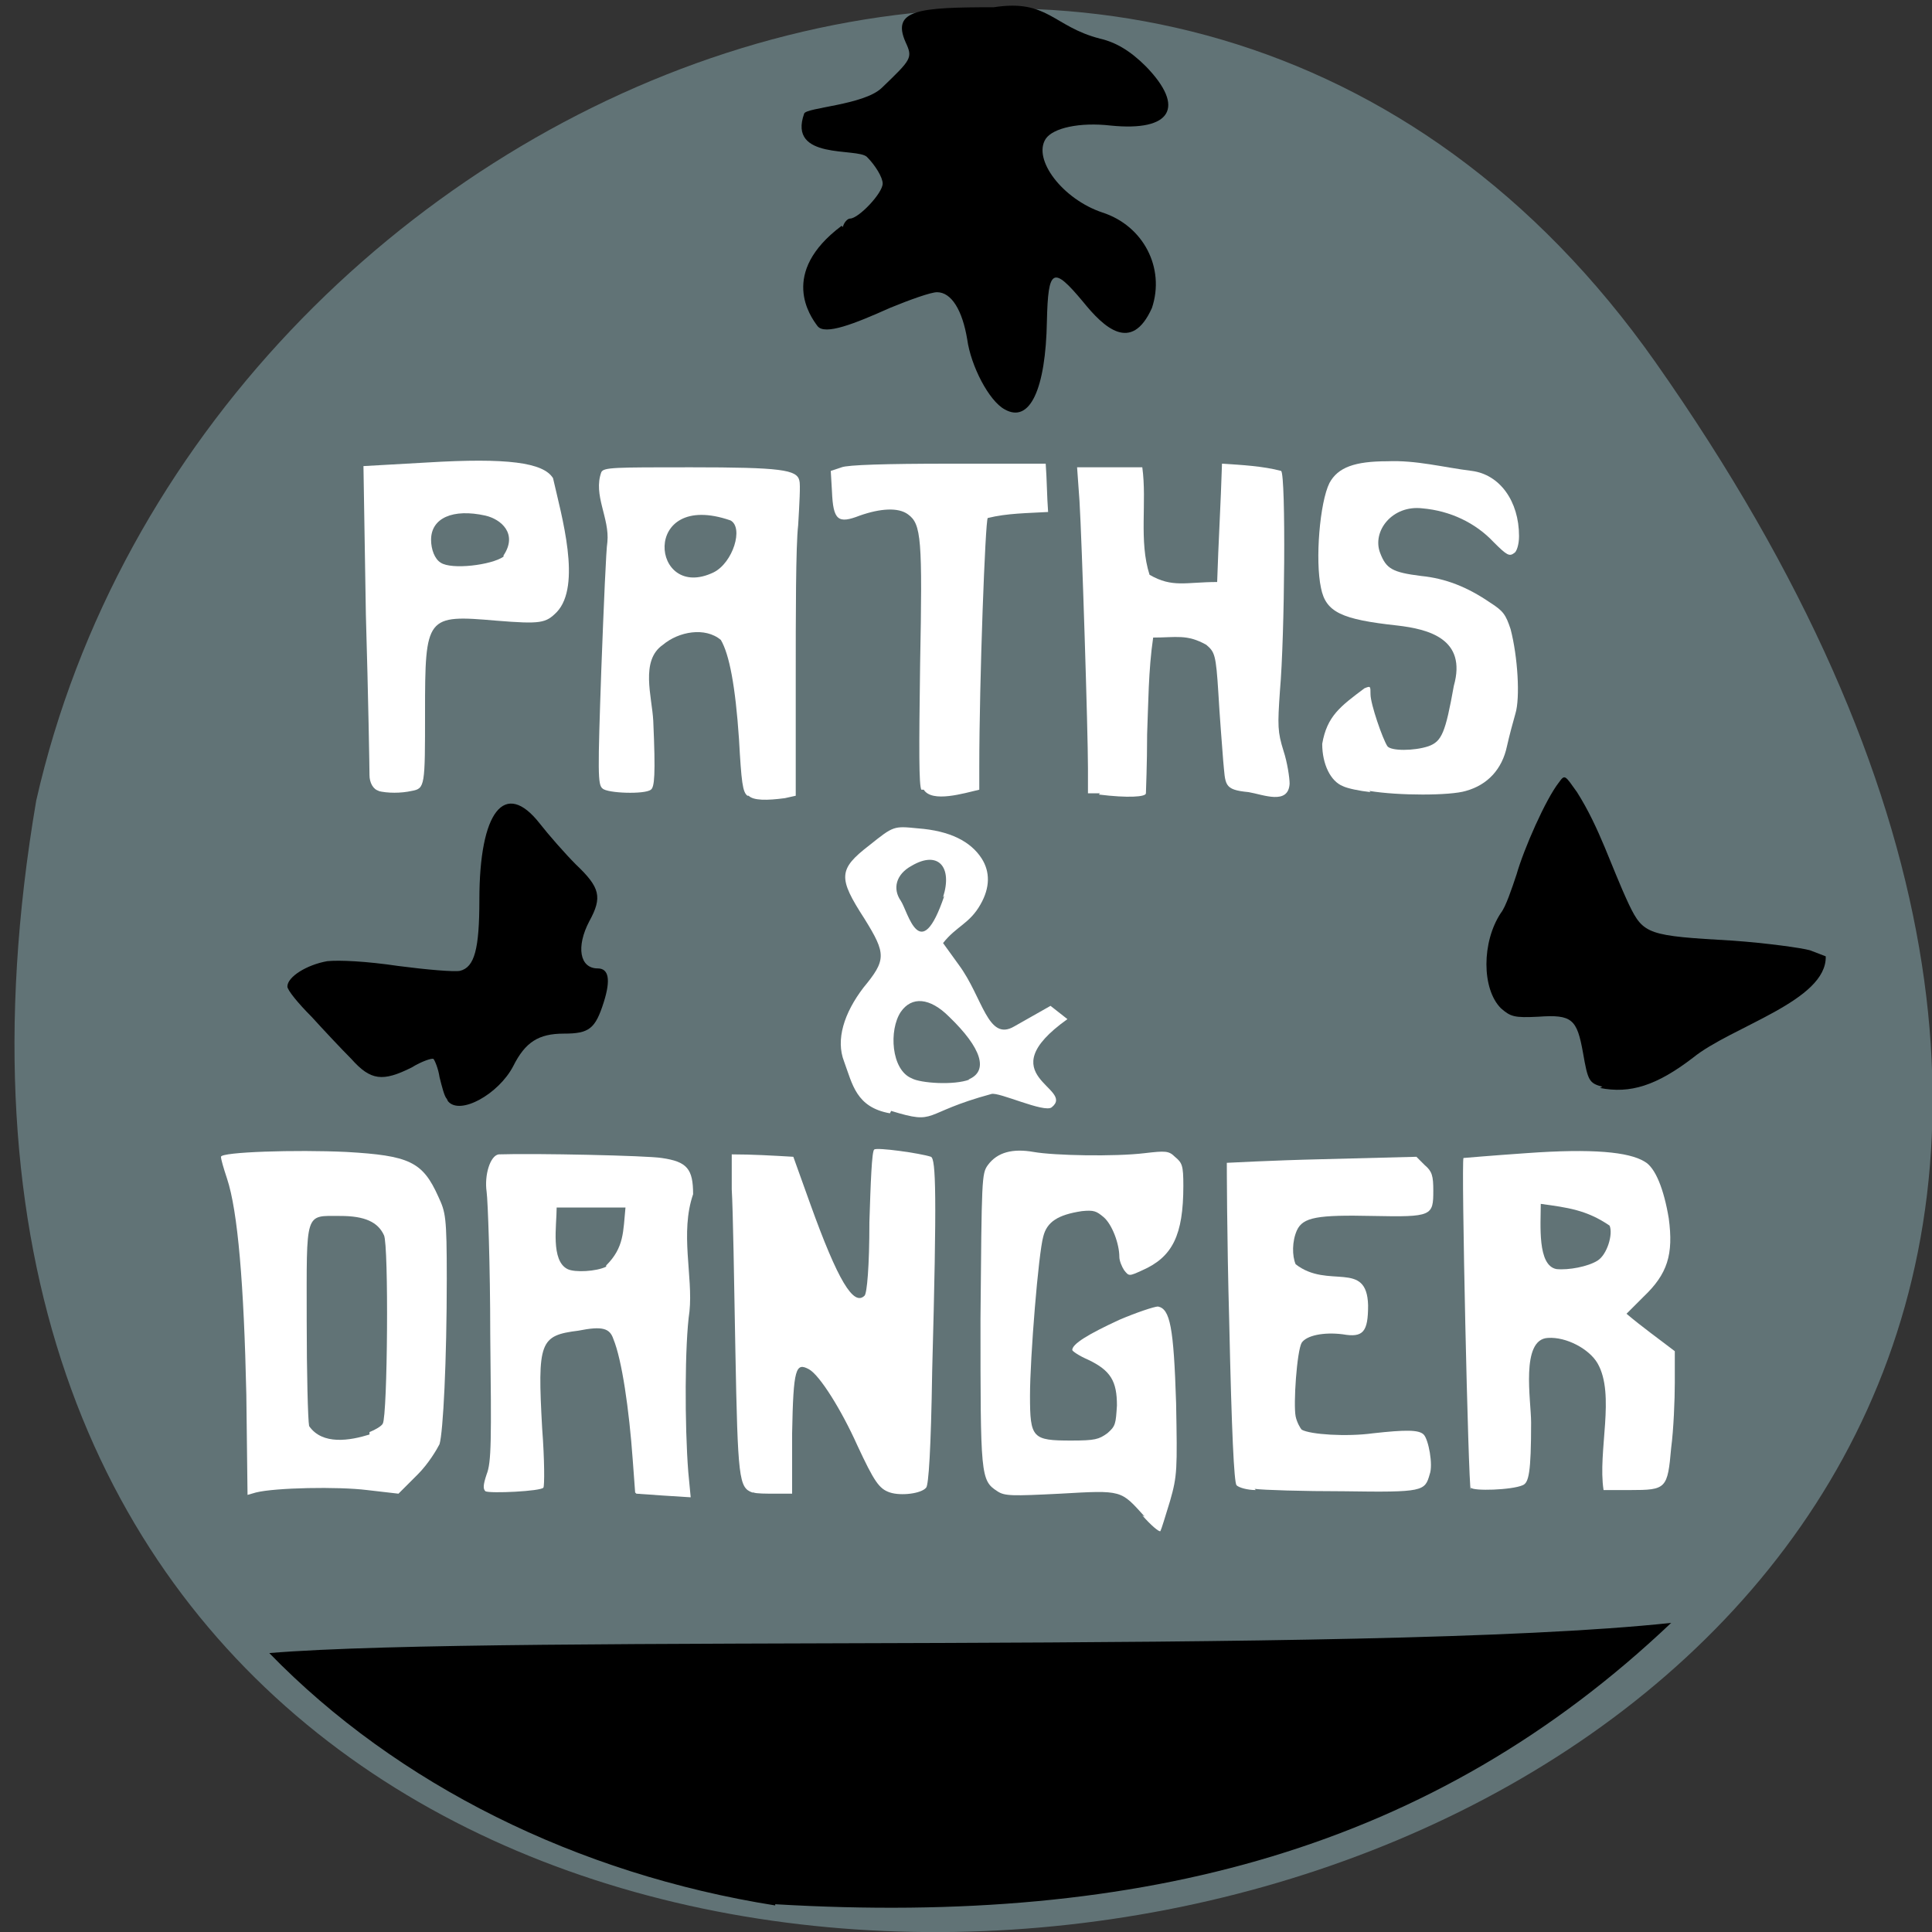 <svg xmlns="http://www.w3.org/2000/svg" viewBox="0 0 16 16"><rect x="0" y="0" width="16" height="16" fill="#333333" stroke="none"/><path d="m 13.71 3 c 9.98 14.19 -15.98 18.71 -13.41 3.63 c 1.36 -5.99 9.41 -9.31 13.41 -3.63" style="fill:#617376"/><path d="m 6.42 15.78 c -1.64 -0.26 -3.13 -1 -4.19 -2.09 c 1.92 -0.16 9.1 0.02 11.61 -0.25 c -1.97 1.87 -4.37 2.51 -7.42 2.33"/><g style="fill:#fff"><path d="m 3.14 6.55 c -0.05 -0.01 -0.08 -0.07 -0.08 -0.13 c 0 -0.05 -0.01 -0.65 -0.03 -1.33 l -0.02 -1.23 l 0.53 -0.03 c 0.66 -0.04 0.96 0 1.04 0.13 c 0.07 0.31 0.24 0.89 0.03 1.11 c -0.09 0.09 -0.13 0.1 -0.5 0.07 c -0.58 -0.05 -0.59 -0.04 -0.59 0.76 c 0 0.61 0 0.63 -0.11 0.65 c -0.09 0.02 -0.2 0.02 -0.28 0 m 1.04 -1.95 c 0.12 -0.18 -0.02 -0.3 -0.15 -0.33 c -0.27 -0.06 -0.45 0.02 -0.45 0.2 c 0 0.08 0.03 0.16 0.08 0.19 c 0.09 0.06 0.42 0.02 0.52 -0.05"/><path d="m 6.19 6.59 c -0.04 -0.03 -0.05 -0.11 -0.07 -0.47 c -0.03 -0.44 -0.08 -0.7 -0.15 -0.82 c -0.13 -0.11 -0.35 -0.07 -0.48 0.04 c -0.19 0.13 -0.09 0.43 -0.08 0.63 c 0.02 0.45 0.01 0.55 -0.02 0.57 c -0.05 0.04 -0.36 0.03 -0.4 -0.01 c -0.04 -0.03 -0.04 -0.13 -0.01 -0.99 c 0.02 -0.53 0.04 -1 0.05 -1.05 c 0.02 -0.2 -0.12 -0.39 -0.05 -0.58 c 0.02 -0.04 0.11 -0.04 0.74 -0.04 c 0.75 0 0.88 0.02 0.9 0.11 c 0.01 0.03 0 0.2 -0.01 0.37 c -0.02 0.17 -0.02 0.75 -0.02 1.28 v 0.96 l -0.09 0.02 c -0.15 0.02 -0.26 0.02 -0.3 -0.02 m -0.29 -1.85 c 0.16 -0.08 0.25 -0.37 0.14 -0.43 c -0.75 -0.26 -0.66 0.68 -0.14 0.43"/><path d="m 7.63 6.54 c -0.02 -0.04 -0.02 -0.32 -0.01 -1.04 c 0.02 -1.04 0.01 -1.16 -0.1 -1.24 c -0.08 -0.06 -0.23 -0.05 -0.4 0.01 c -0.18 0.07 -0.22 0.04 -0.23 -0.2 l -0.01 -0.17 l 0.09 -0.03 c 0.05 -0.02 0.36 -0.03 0.89 -0.03 h 0.8 c 0.01 0.13 0.01 0.27 0.02 0.4 c -0.17 0.01 -0.34 0.01 -0.5 0.05 c -0.02 0.02 -0.07 1.34 -0.07 2.07 v 0.18 c -0.13 0.03 -0.39 0.11 -0.46 0"/><path d="m 9.11 6.57 h -0.1 v -0.21 c 0 -0.3 -0.05 -1.88 -0.07 -2.21 l -0.02 -0.28 c 0.18 0 0.36 0 0.54 0 c 0.04 0.29 -0.03 0.61 0.06 0.89 c 0.19 0.11 0.3 0.06 0.56 0.06 c 0.01 -0.32 0.03 -0.65 0.04 -0.98 c 0.16 0.01 0.34 0.02 0.49 0.06 c 0.04 0.04 0.03 1.37 -0.01 1.82 c -0.02 0.29 -0.02 0.34 0.03 0.5 c 0.03 0.09 0.05 0.22 0.05 0.27 c -0.01 0.18 -0.22 0.09 -0.34 0.07 c -0.21 -0.02 -0.19 -0.06 -0.21 -0.26 c -0.01 -0.13 -0.03 -0.38 -0.04 -0.56 c -0.02 -0.32 -0.03 -0.34 -0.1 -0.4 c -0.16 -0.09 -0.25 -0.06 -0.44 -0.06 c -0.04 0.27 -0.04 0.56 -0.05 0.8 c 0 0.25 -0.01 0.47 -0.01 0.49 c 0 0.03 -0.15 0.04 -0.39 0.01"/><path d="m 11.35 6.56 c -0.09 -0.01 -0.19 -0.03 -0.23 -0.05 c -0.1 -0.04 -0.17 -0.18 -0.17 -0.35 c 0.04 -0.23 0.15 -0.31 0.35 -0.46 c 0.05 -0.02 0.05 -0.02 0.05 0.05 c 0 0.08 0.1 0.37 0.14 0.43 c 0.03 0.04 0.22 0.04 0.34 0 c 0.11 -0.04 0.14 -0.11 0.21 -0.5 c 0.11 -0.39 -0.21 -0.47 -0.47 -0.5 c -0.46 -0.05 -0.59 -0.11 -0.63 -0.31 c -0.05 -0.23 -0.01 -0.71 0.07 -0.87 c 0.07 -0.13 0.21 -0.18 0.48 -0.18 c 0.24 -0.01 0.46 0.05 0.7 0.08 c 0.23 0.03 0.39 0.25 0.39 0.54 c 0 0.07 -0.02 0.13 -0.04 0.14 c -0.04 0.03 -0.06 0.02 -0.17 -0.09 c -0.15 -0.16 -0.36 -0.26 -0.59 -0.28 c -0.25 -0.03 -0.42 0.19 -0.35 0.37 c 0.05 0.13 0.1 0.16 0.34 0.19 c 0.2 0.02 0.38 0.09 0.57 0.22 c 0.11 0.07 0.13 0.1 0.17 0.22 c 0.06 0.23 0.08 0.57 0.04 0.7 c -0.02 0.07 -0.05 0.18 -0.07 0.27 c -0.04 0.19 -0.16 0.32 -0.34 0.37 c -0.13 0.04 -0.56 0.04 -0.8 0"/><path d="m 12.18 12.34 c -0.02 -0.03 -0.08 -2.73 -0.06 -2.75 c 0 0 0.23 -0.02 0.52 -0.04 c 0.55 -0.04 0.85 -0.01 0.98 0.07 c 0.09 0.05 0.16 0.23 0.2 0.47 c 0.04 0.3 -0.01 0.46 -0.21 0.65 l -0.14 0.14 c 0.13 0.11 0.27 0.21 0.4 0.31 v 0.26 c 0 0.14 -0.01 0.39 -0.03 0.54 c -0.03 0.34 -0.04 0.35 -0.34 0.35 h -0.22 c -0.05 -0.32 0.1 -0.79 -0.05 -1.05 c -0.07 -0.12 -0.26 -0.22 -0.41 -0.21 c -0.23 0.01 -0.14 0.52 -0.14 0.7 c 0 0.42 -0.02 0.5 -0.07 0.52 c -0.09 0.04 -0.41 0.05 -0.43 0.02 m 1.05 -1.88 c 0.08 -0.05 0.13 -0.22 0.1 -0.29 c -0.19 -0.13 -0.35 -0.15 -0.57 -0.18 c 0 0.17 -0.03 0.51 0.13 0.54 c 0.1 0.01 0.26 -0.02 0.34 -0.07"/><path d="m 10.4 12.34 c -0.07 0 -0.14 -0.02 -0.16 -0.04 c -0.02 -0.03 -0.04 -0.43 -0.06 -1.35 c -0.02 -0.72 -0.02 -1.32 -0.02 -1.32 c 0.01 0 0.36 -0.02 0.79 -0.03 l 0.78 -0.02 l 0.07 0.07 c 0.06 0.05 0.07 0.09 0.07 0.21 c 0 0.21 -0.01 0.22 -0.5 0.21 c -0.46 -0.01 -0.58 0.01 -0.63 0.12 c -0.04 0.09 -0.04 0.21 -0.01 0.28 c 0.27 0.21 0.59 -0.04 0.6 0.34 c 0 0.22 -0.04 0.27 -0.21 0.24 c -0.16 -0.02 -0.3 0.01 -0.34 0.07 c -0.04 0.07 -0.07 0.51 -0.05 0.61 c 0.01 0.05 0.04 0.1 0.05 0.11 c 0.07 0.04 0.37 0.06 0.59 0.03 c 0.27 -0.03 0.38 -0.03 0.42 0.01 c 0.04 0.04 0.08 0.25 0.05 0.33 c -0.04 0.14 -0.05 0.15 -0.71 0.14 c -0.34 0 -0.67 -0.01 -0.74 -0.02"/><path d="m 9.48 12.56 c -0.2 -0.22 -0.18 -0.22 -0.7 -0.19 c -0.4 0.02 -0.46 0.02 -0.52 -0.02 c -0.14 -0.09 -0.14 -0.13 -0.14 -1.43 c 0.01 -1.16 0.01 -1.2 0.06 -1.27 c 0.08 -0.11 0.21 -0.14 0.38 -0.11 c 0.17 0.03 0.67 0.04 0.92 0.01 c 0.17 -0.02 0.2 -0.02 0.25 0.03 c 0.06 0.05 0.07 0.07 0.07 0.24 c 0 0.41 -0.09 0.59 -0.34 0.7 c -0.11 0.05 -0.11 0.05 -0.15 0 c -0.02 -0.03 -0.04 -0.08 -0.04 -0.11 c 0 -0.11 -0.06 -0.27 -0.13 -0.33 c -0.06 -0.05 -0.08 -0.06 -0.18 -0.05 c -0.2 0.03 -0.29 0.09 -0.32 0.21 c -0.04 0.14 -0.11 1 -0.11 1.32 c 0 0.35 0.02 0.37 0.34 0.37 c 0.2 0 0.23 -0.01 0.3 -0.06 c 0.07 -0.06 0.07 -0.08 0.08 -0.23 c 0 -0.2 -0.05 -0.29 -0.24 -0.38 c -0.07 -0.03 -0.13 -0.07 -0.13 -0.08 c 0 -0.05 0.13 -0.13 0.39 -0.25 c 0.14 -0.06 0.29 -0.11 0.32 -0.11 c 0.1 0.02 0.13 0.17 0.15 0.8 c 0.01 0.55 0.01 0.6 -0.05 0.81 c -0.04 0.13 -0.07 0.23 -0.08 0.25 c -0.01 0.01 -0.08 -0.05 -0.15 -0.13"/><path d="m 6.23 12.36 c -0.11 -0.04 -0.12 -0.11 -0.14 -1.18 c -0.01 -0.57 -0.02 -1.17 -0.03 -1.33 v -0.29 c 0.17 0 0.34 0.01 0.51 0.02 l 0.14 0.39 c 0.23 0.64 0.36 0.85 0.45 0.76 c 0.02 -0.02 0.04 -0.24 0.04 -0.61 c 0.01 -0.32 0.02 -0.59 0.04 -0.6 c 0.02 -0.02 0.38 0.03 0.47 0.06 c 0.04 0.02 0.05 0.3 0.01 1.77 c -0.01 0.66 -0.03 0.95 -0.05 0.97 c -0.04 0.05 -0.21 0.07 -0.3 0.04 c -0.09 -0.03 -0.13 -0.09 -0.27 -0.39 c -0.13 -0.29 -0.31 -0.58 -0.4 -0.63 c -0.11 -0.06 -0.13 -0.01 -0.14 0.53 v 0.5 h -0.14 c -0.07 0 -0.16 0 -0.18 -0.01"/><path d="m 5.26 12.36 l -0.02 -0.27 c -0.03 -0.42 -0.09 -0.83 -0.16 -1 c -0.03 -0.09 -0.09 -0.11 -0.29 -0.07 c -0.32 0.04 -0.34 0.09 -0.3 0.81 c 0.02 0.26 0.02 0.48 0.01 0.49 c -0.02 0.03 -0.44 0.05 -0.48 0.03 c -0.02 -0.02 -0.02 -0.05 0.01 -0.14 c 0.04 -0.1 0.04 -0.28 0.03 -1.16 c 0 -0.57 -0.02 -1.11 -0.03 -1.18 c -0.02 -0.14 0.03 -0.3 0.1 -0.31 c 0.3 -0.01 1.23 0.01 1.35 0.03 c 0.21 0.03 0.26 0.09 0.26 0.3 c -0.11 0.32 0 0.68 -0.03 0.97 c -0.04 0.27 -0.04 0.95 -0.01 1.33 l 0.02 0.21 c -0.16 -0.01 -0.32 -0.02 -0.45 -0.03 m -0.25 -1.89 c 0.15 -0.15 0.14 -0.28 0.16 -0.48 c -0.19 0 -0.38 0 -0.57 0 c 0 0.15 -0.05 0.44 0.09 0.51 c 0.06 0.03 0.24 0.02 0.32 -0.02"/><path d="m 2.04 11.55 c -0.02 -0.91 -0.07 -1.52 -0.16 -1.79 c -0.03 -0.09 -0.05 -0.16 -0.05 -0.18 c 0 -0.04 0.62 -0.06 1.04 -0.04 c 0.52 0.03 0.63 0.08 0.76 0.37 c 0.06 0.13 0.07 0.16 0.07 0.68 c 0 0.68 -0.03 1.27 -0.06 1.37 c -0.02 0.04 -0.09 0.16 -0.18 0.25 l -0.16 0.16 l -0.26 -0.03 c -0.24 -0.03 -0.76 -0.02 -0.92 0.02 l -0.07 0.02 m 1.01 -0.52 c 0.05 -0.02 0.1 -0.05 0.11 -0.07 c 0.04 -0.07 0.05 -1.48 0.01 -1.56 c -0.05 -0.11 -0.16 -0.16 -0.36 -0.16 c -0.3 0 -0.28 -0.05 -0.28 0.87 c 0 0.43 0.01 0.82 0.02 0.87 c 0.11 0.16 0.34 0.12 0.5 0.07"/><path d="m 7.37 9.22 c -0.28 -0.05 -0.31 -0.24 -0.38 -0.43 c -0.07 -0.18 0 -0.4 0.16 -0.61 c 0.19 -0.23 0.19 -0.28 0.01 -0.57 c -0.22 -0.34 -0.22 -0.41 0.04 -0.61 c 0.2 -0.16 0.2 -0.16 0.4 -0.14 c 0.27 0.02 0.44 0.11 0.53 0.25 c 0.07 0.11 0.07 0.24 -0.01 0.38 c -0.09 0.16 -0.2 0.18 -0.31 0.32 l 0.13 0.18 c 0.2 0.27 0.24 0.64 0.46 0.51 l 0.3 -0.17 l 0.14 0.11 c -0.66 0.47 0.07 0.57 -0.13 0.73 c -0.06 0.05 -0.44 -0.13 -0.5 -0.11 c -0.59 0.16 -0.44 0.26 -0.83 0.14 m 0.64 -0.26 c 0.17 -0.07 0.11 -0.26 -0.16 -0.52 c -0.16 -0.16 -0.31 -0.17 -0.4 -0.04 c -0.1 0.15 -0.08 0.48 0.09 0.55 c 0.07 0.04 0.35 0.06 0.48 0.01 m -0.22 -1.51 c 0.08 -0.25 -0.04 -0.39 -0.26 -0.26 c -0.13 0.07 -0.16 0.19 -0.09 0.29 c 0.06 0.09 0.16 0.55 0.36 -0.04"/></g><path d="m 13.27 9 c -0.11 -0.03 -0.12 -0.05 -0.16 -0.28 c -0.05 -0.28 -0.09 -0.32 -0.37 -0.3 c -0.2 0.01 -0.23 0 -0.31 -0.07 c -0.16 -0.16 -0.16 -0.55 0 -0.79 c 0.04 -0.05 0.09 -0.2 0.13 -0.32 c 0.06 -0.21 0.24 -0.62 0.35 -0.76 c 0.05 -0.07 0.05 -0.06 0.15 0.08 c 0.19 0.3 0.28 0.61 0.43 0.93 c 0.12 0.25 0.16 0.26 0.86 0.3 c 0.28 0.02 0.57 0.06 0.64 0.08 l 0.13 0.05 c 0.01 0.37 -0.78 0.58 -1.1 0.84 c -0.3 0.23 -0.52 0.3 -0.77 0.25"/><path d="m 3.7 9.1 c -0.02 -0.02 -0.04 -0.1 -0.06 -0.18 c -0.01 -0.07 -0.04 -0.14 -0.05 -0.15 c -0.01 -0.01 -0.1 0.02 -0.18 0.07 c -0.24 0.12 -0.34 0.11 -0.5 -0.07 c -0.08 -0.08 -0.23 -0.24 -0.33 -0.35 c -0.11 -0.11 -0.2 -0.22 -0.2 -0.25 c 0 -0.08 0.16 -0.18 0.33 -0.21 c 0.1 -0.01 0.32 0 0.59 0.04 c 0.23 0.03 0.46 0.05 0.51 0.04 c 0.12 -0.03 0.16 -0.18 0.16 -0.59 c 0 -0.73 0.21 -1 0.5 -0.63 c 0.07 0.09 0.21 0.25 0.3 0.34 c 0.2 0.19 0.22 0.27 0.11 0.47 c -0.11 0.21 -0.08 0.39 0.07 0.39 c 0.09 0 0.11 0.09 0.05 0.28 c -0.07 0.22 -0.12 0.26 -0.33 0.26 c -0.21 0 -0.32 0.07 -0.42 0.27 c -0.12 0.23 -0.44 0.41 -0.54 0.29"/><path d="m 6.98 1.88 c 0.01 -0.04 0.04 -0.07 0.06 -0.07 c 0.07 0 0.27 -0.21 0.27 -0.29 c 0 -0.05 -0.06 -0.15 -0.13 -0.22 c -0.08 -0.08 -0.66 0.03 -0.52 -0.36 c 0.02 -0.05 0.49 -0.07 0.64 -0.21 c 0.25 -0.24 0.26 -0.25 0.2 -0.38 c -0.12 -0.27 0.11 -0.29 0.73 -0.29 c 0.45 -0.07 0.49 0.16 0.88 0.26 c 0.13 0.03 0.25 0.1 0.38 0.23 c 0.33 0.34 0.21 0.54 -0.29 0.49 c -0.26 -0.03 -0.48 0.02 -0.54 0.11 c -0.11 0.17 0.14 0.5 0.47 0.61 c 0.34 0.11 0.52 0.46 0.41 0.79 c -0.17 0.38 -0.4 0.16 -0.57 -0.05 c -0.25 -0.3 -0.29 -0.28 -0.3 0.16 c -0.01 0.56 -0.14 0.85 -0.35 0.73 c -0.13 -0.07 -0.28 -0.36 -0.31 -0.58 c -0.04 -0.24 -0.13 -0.39 -0.25 -0.39 c -0.05 0 -0.22 0.06 -0.39 0.13 c -0.29 0.13 -0.54 0.23 -0.6 0.15 c -0.06 -0.08 -0.32 -0.44 0.2 -0.83"/></svg>